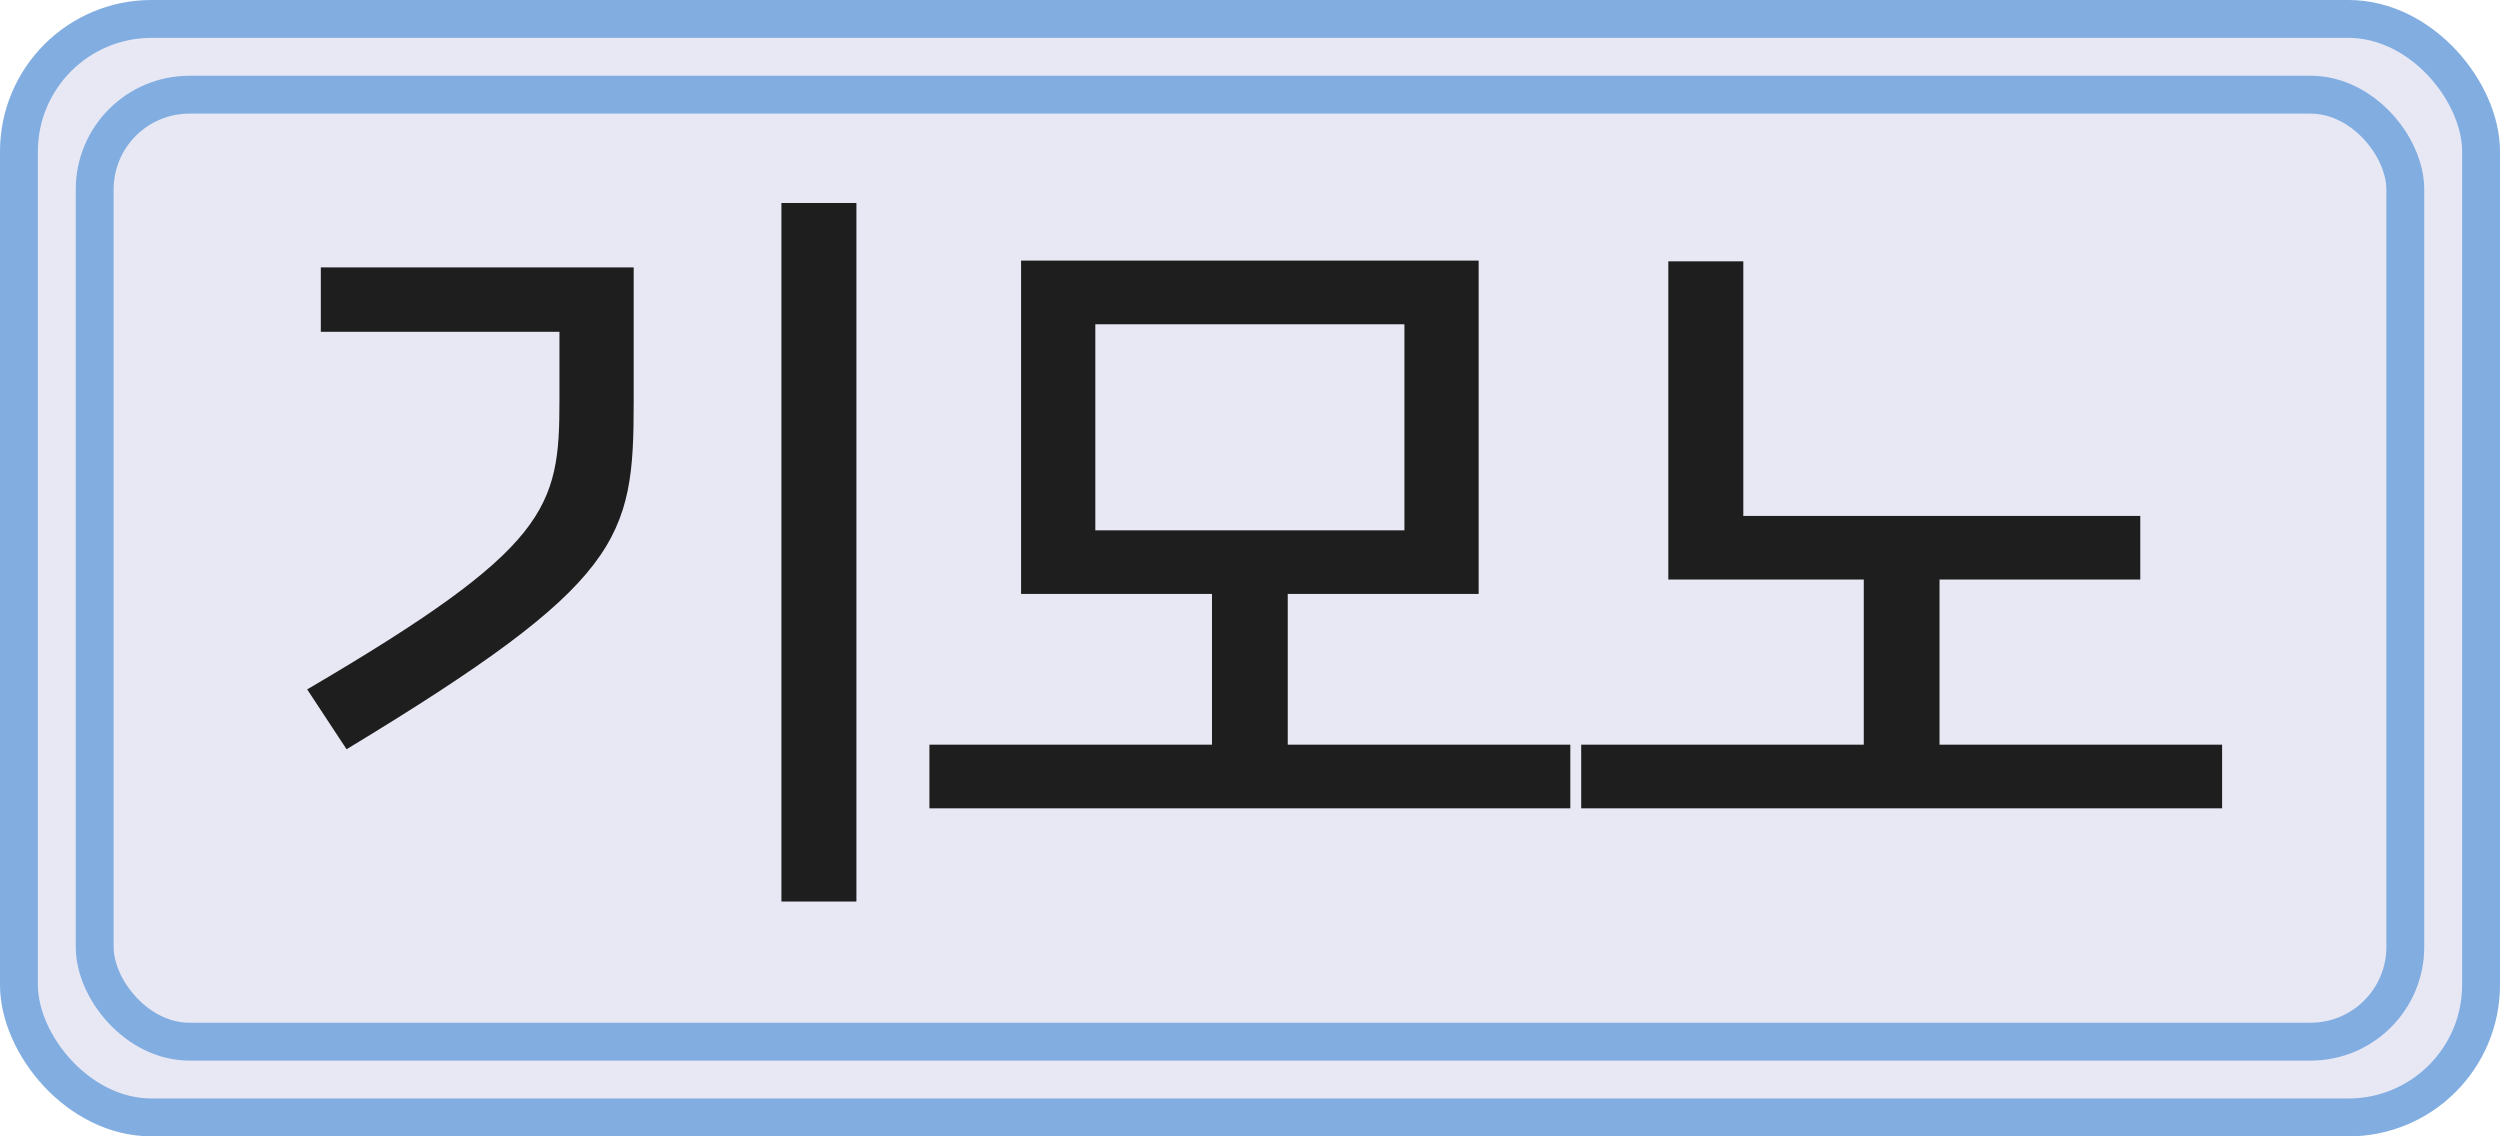 <svg width="132" height="60" viewBox="0 0 132 60" fill="none" xmlns="http://www.w3.org/2000/svg">
<rect x="1" y="1" width="130" height="58" rx="7" fill="#E8E8F4"/>
<rect x="1" y="1" width="130" height="58" rx="7" stroke="#81ADE1" stroke-width="2"/>
<rect x="5" y="5" width="122" height="50" rx="5" fill="#E8E8F4"/>
<rect x="5" y="5" width="122" height="50" rx="5" stroke="#81ADE1" stroke-width="2"/>
<path d="M18.299 39.56L16.219 36.4C28.979 28.92 29.539 26.84 29.539 21.16V17.52H16.939V14.12H33.459V21.2C33.459 28.48 32.899 30.72 18.299 39.56ZM45.219 47.6H41.259V10.72H45.219V47.6ZM78.073 13.76V31.36H67.993V39.32H82.913V42.68H49.073V39.32H63.993V31.36H53.913V13.76H78.073ZM57.833 17.12V28H74.153V17.12H57.833ZM88.087 13.8H92.047V27.24H113.007V30.6H102.407V39.32H117.327V42.68H83.487V39.32H98.407V30.6H88.087V13.8Z" fill="#1E1E1E"/>
</svg>
